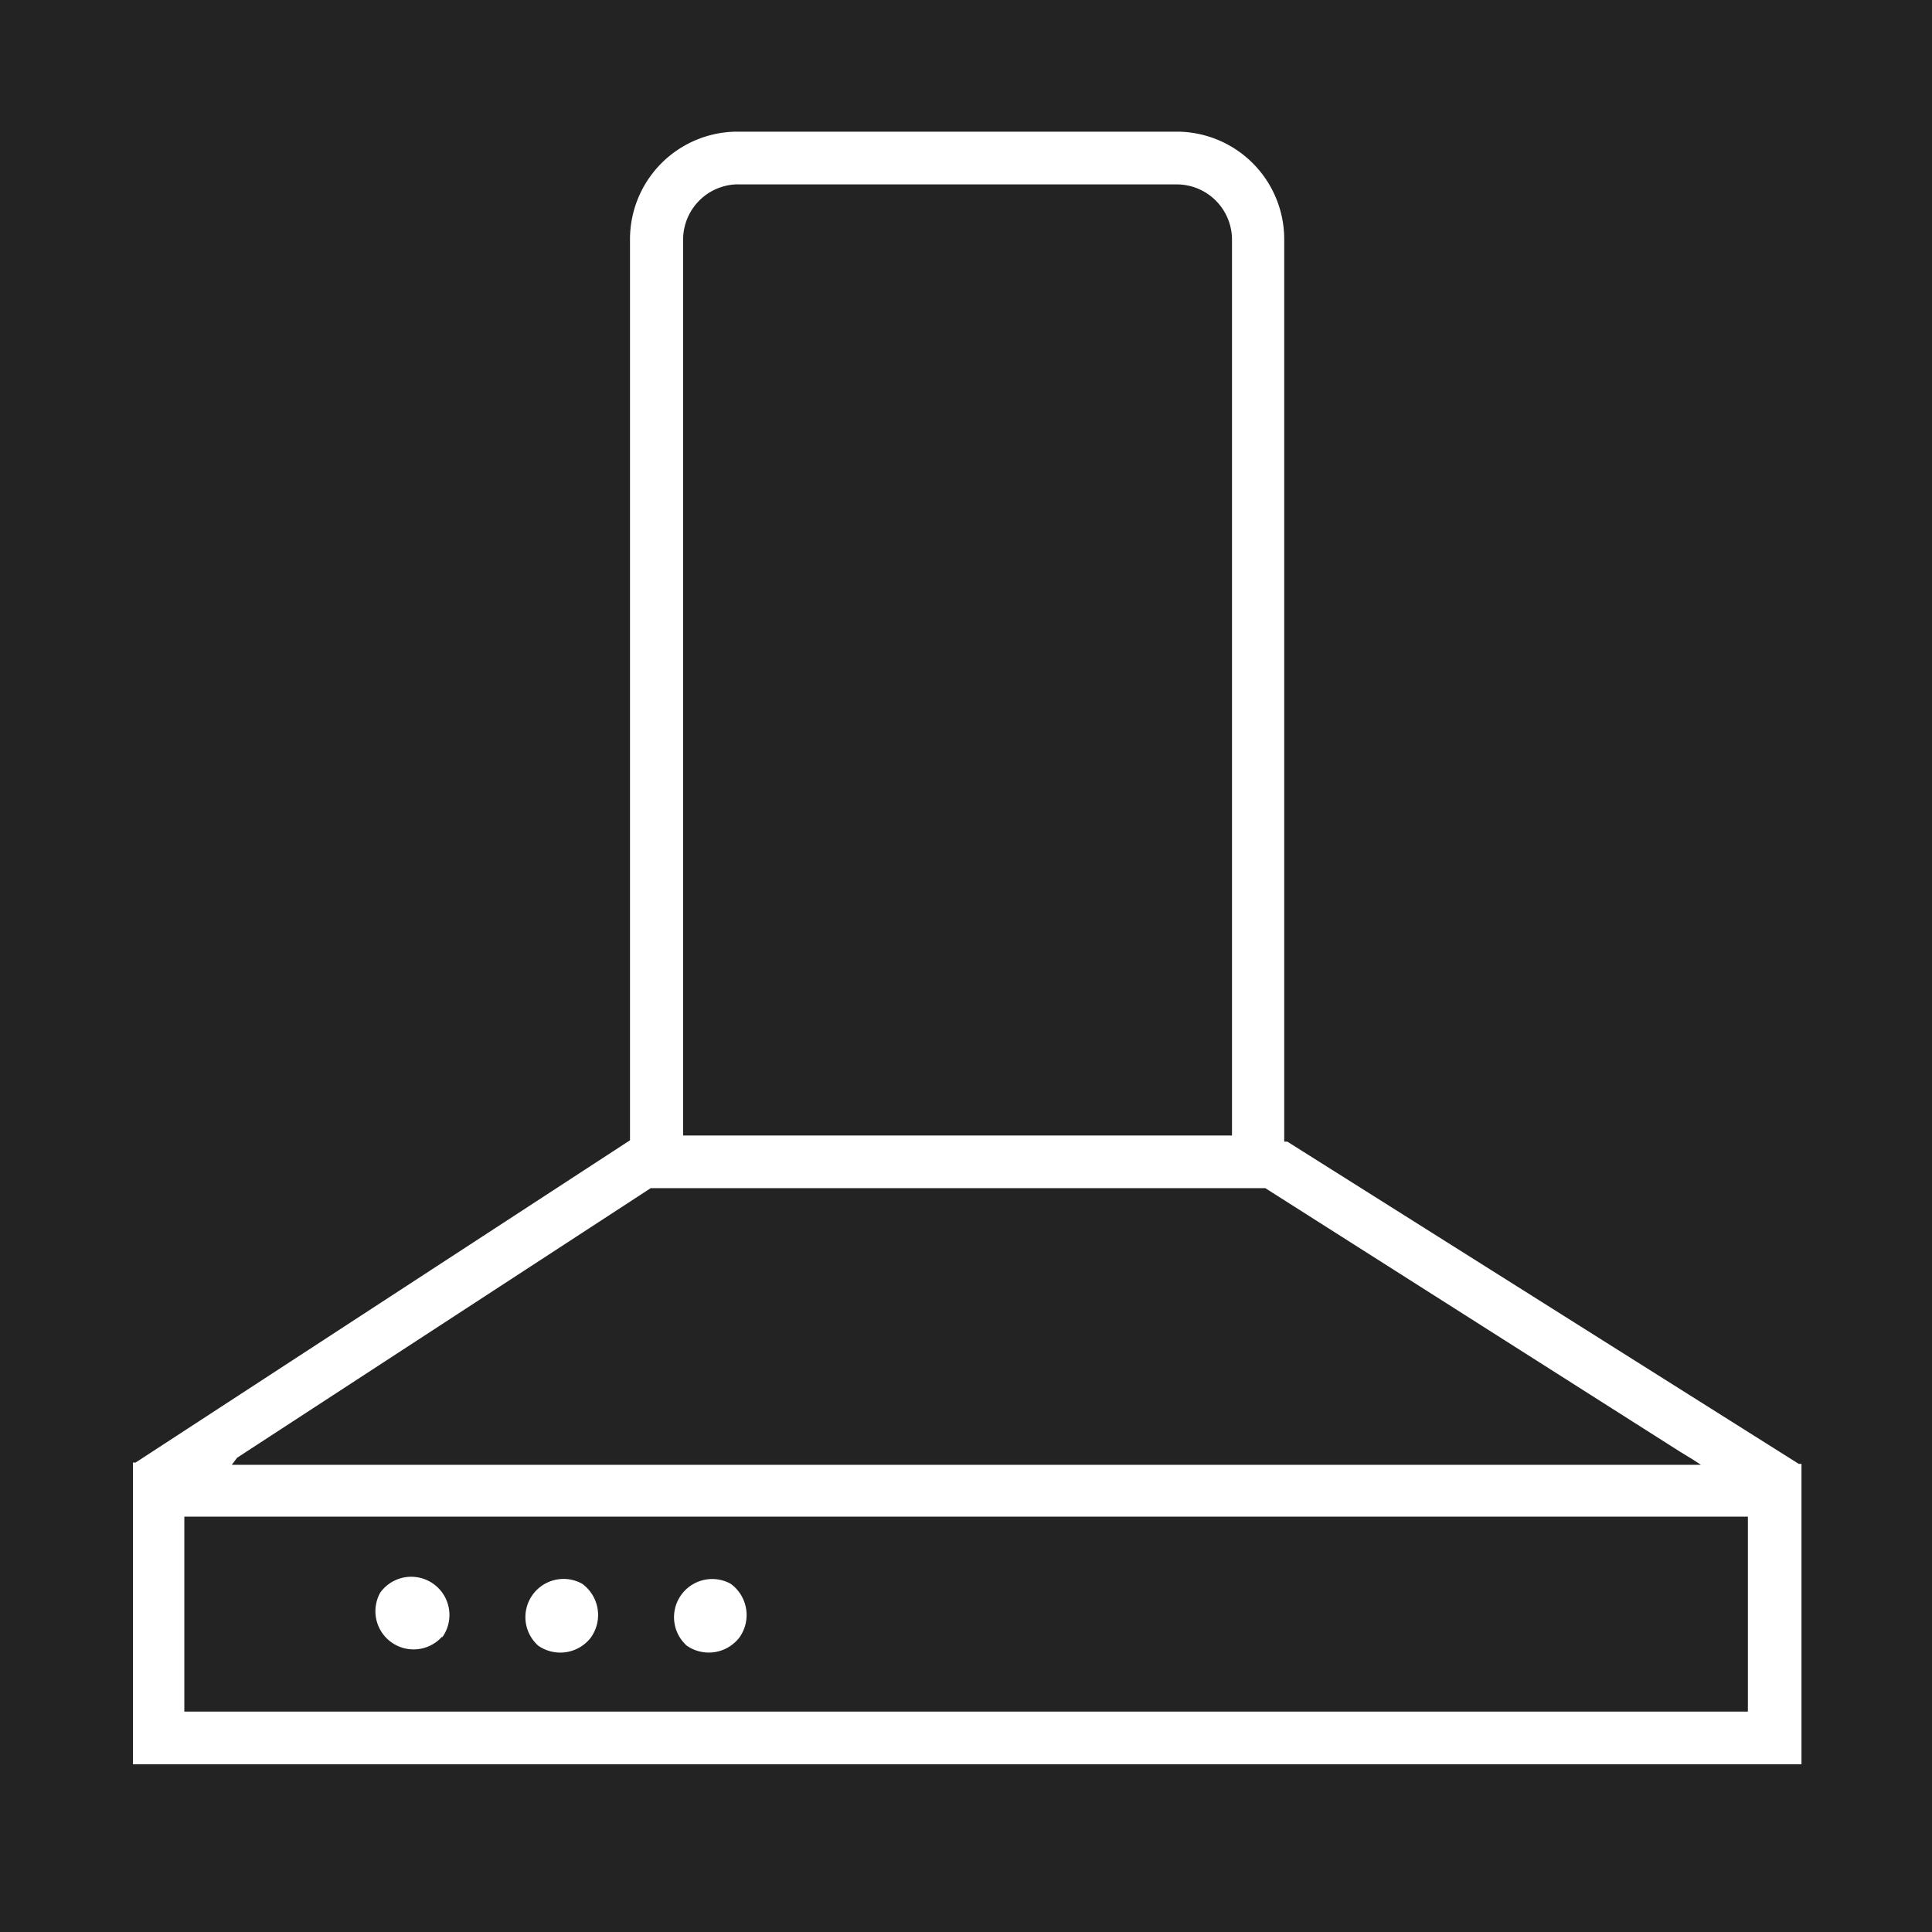 <svg width="34" height="34" fill="none" xmlns="http://www.w3.org/2000/svg"><rect width="100%" height="100%" fill="#808080" stroke="none"/><g clip-path="url(#clip0_1036_3718)"><path fill="#232323" d="M0 0h34v34H0z"/><path fill="#232323" d="M0 0h44v44H0z"/><path d="M31.657 25.763l-9.002-5.672H22.6V4.21a1.893 1.893 0 00-1.893-1.893H12.98a1.893 1.893 0 00-1.893 1.893v15.857l-8.7 5.671H2.34v5.31h29.363v-5.286h-.046zM12.988 3.245h7.727a.974.974 0 01.966.966v15.772h-9.659V4.21a.973.973 0 01.966-.966zm-8.817 22.41l7.28-4.745h10.817l7.295 4.636.24.147.13.085H4.079l.093-.123zm26.59 4.466H3.244V26.69H30.76v3.43z" fill="#fff"/><path d="M7.782 28.815a.672.672 0 10-1.09-.788.672.672 0 001.09.773v.015zm2.618 0a.68.68 0 00-.154-.943.672.672 0 00-.773 1.09.68.68 0 00.928-.147zm2.614 0a.68.68 0 00-.155-.943.672.672 0 00-.772 1.09.68.68 0 00.927-.147z" fill="#fff"/></g><defs><clipPath id="clip0_1036_3718"><path fill="#fff" d="M0 0h34v34H0z"/></clipPath></defs></svg>